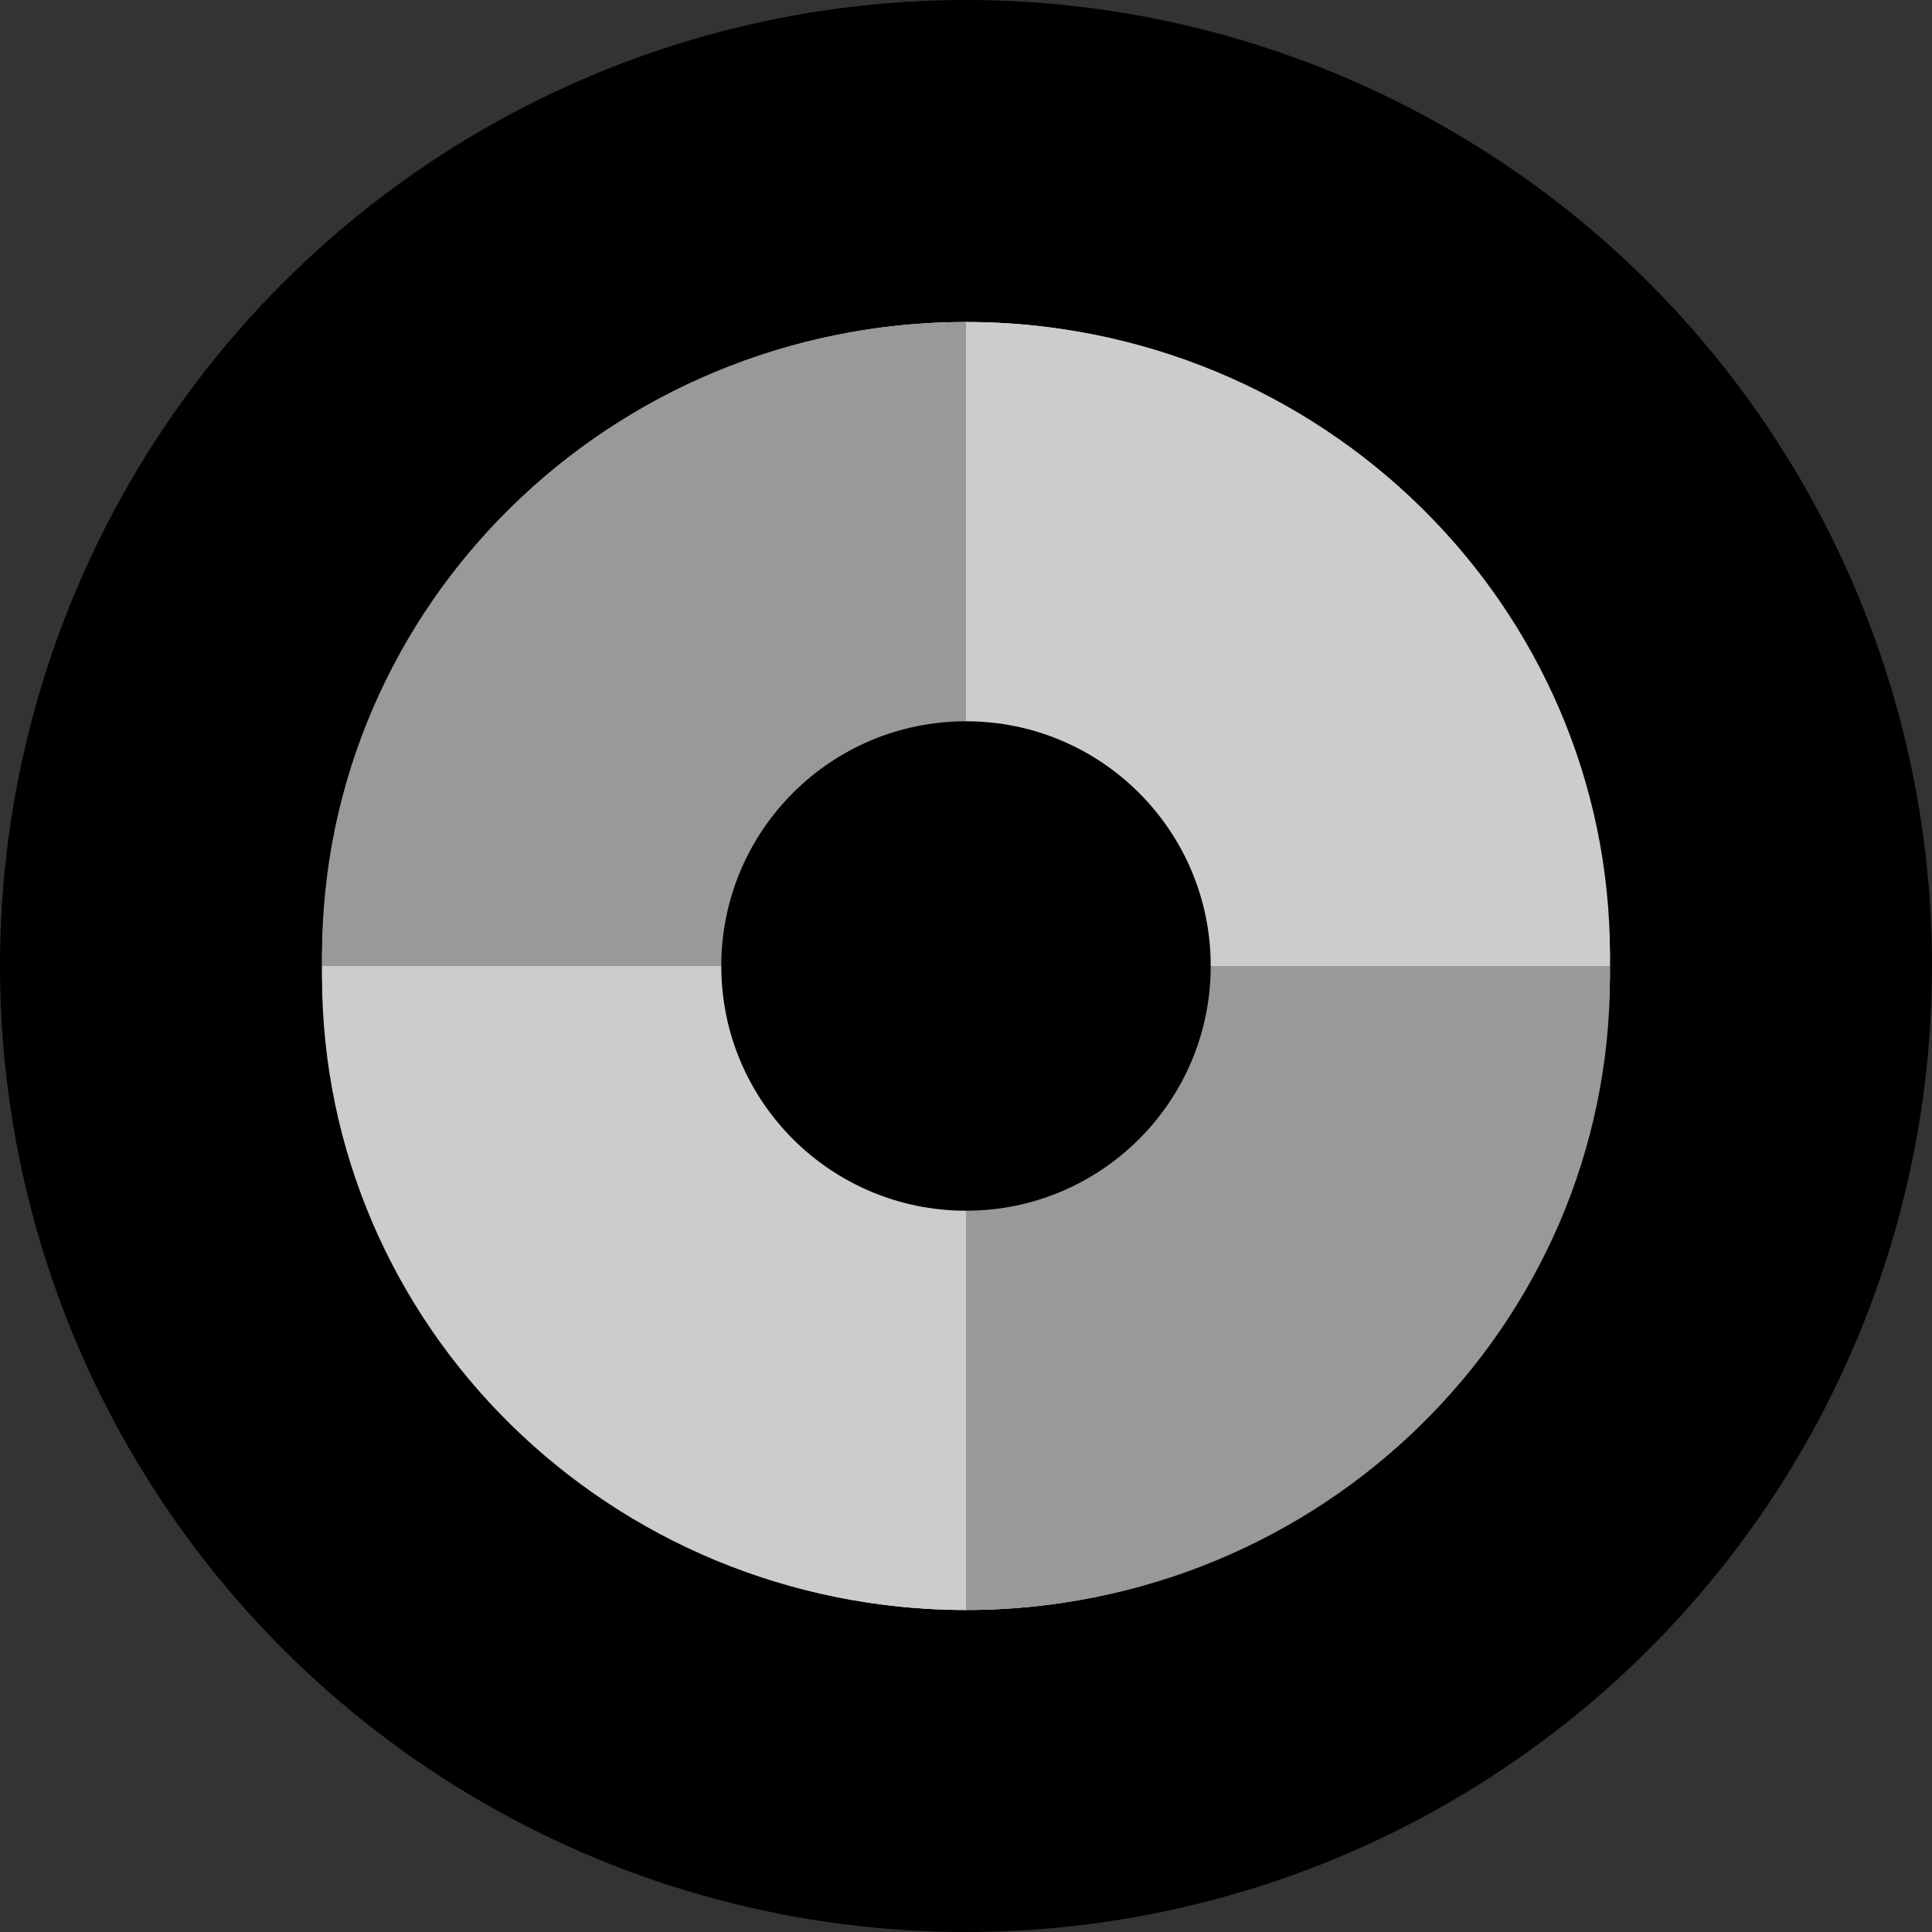 <svg width="6" height="6" viewBox="0 0 6 6" fill="none" xmlns="http://www.w3.org/2000/svg">
<rect x="0" y="0" width="6" height="6" fill="#333333" stroke="none"/>
<circle cx="3" cy="3" r="2.5" fill="white" stroke="black"/>
<path d="M4.999 3C4.999 2.989 5 2.979 5 2.968C5 1.881 4.104 1 3 1V3H4.999Z" fill="#CCCCCC"/>
<path d="M4.999 3C4.999 3.011 5 3.021 5 3.032C5 4.119 4.105 5 3 5V3H5H4.999Z" fill="#999999"/>
<path d="M1.001 3C1.001 2.989 1 2.979 1 2.968C1 1.881 1.895 1 3 1V3H1.001Z" fill="#999999"/>
<path d="M1.001 3C1.001 3.011 1 3.021 1 3.032C1 4.119 1.895 5 3 5V3H1H1.001Z" fill="#CCCCCC"/>
<path d="M3 3.76C3.42 3.76 3.76 3.42 3.76 3C3.76 2.58 3.42 2.24 3 2.24C2.58 2.24 2.24 2.58 2.24 3C2.24 3.42 2.58 3.76 3 3.76Z" fill="black"/>
</svg>
